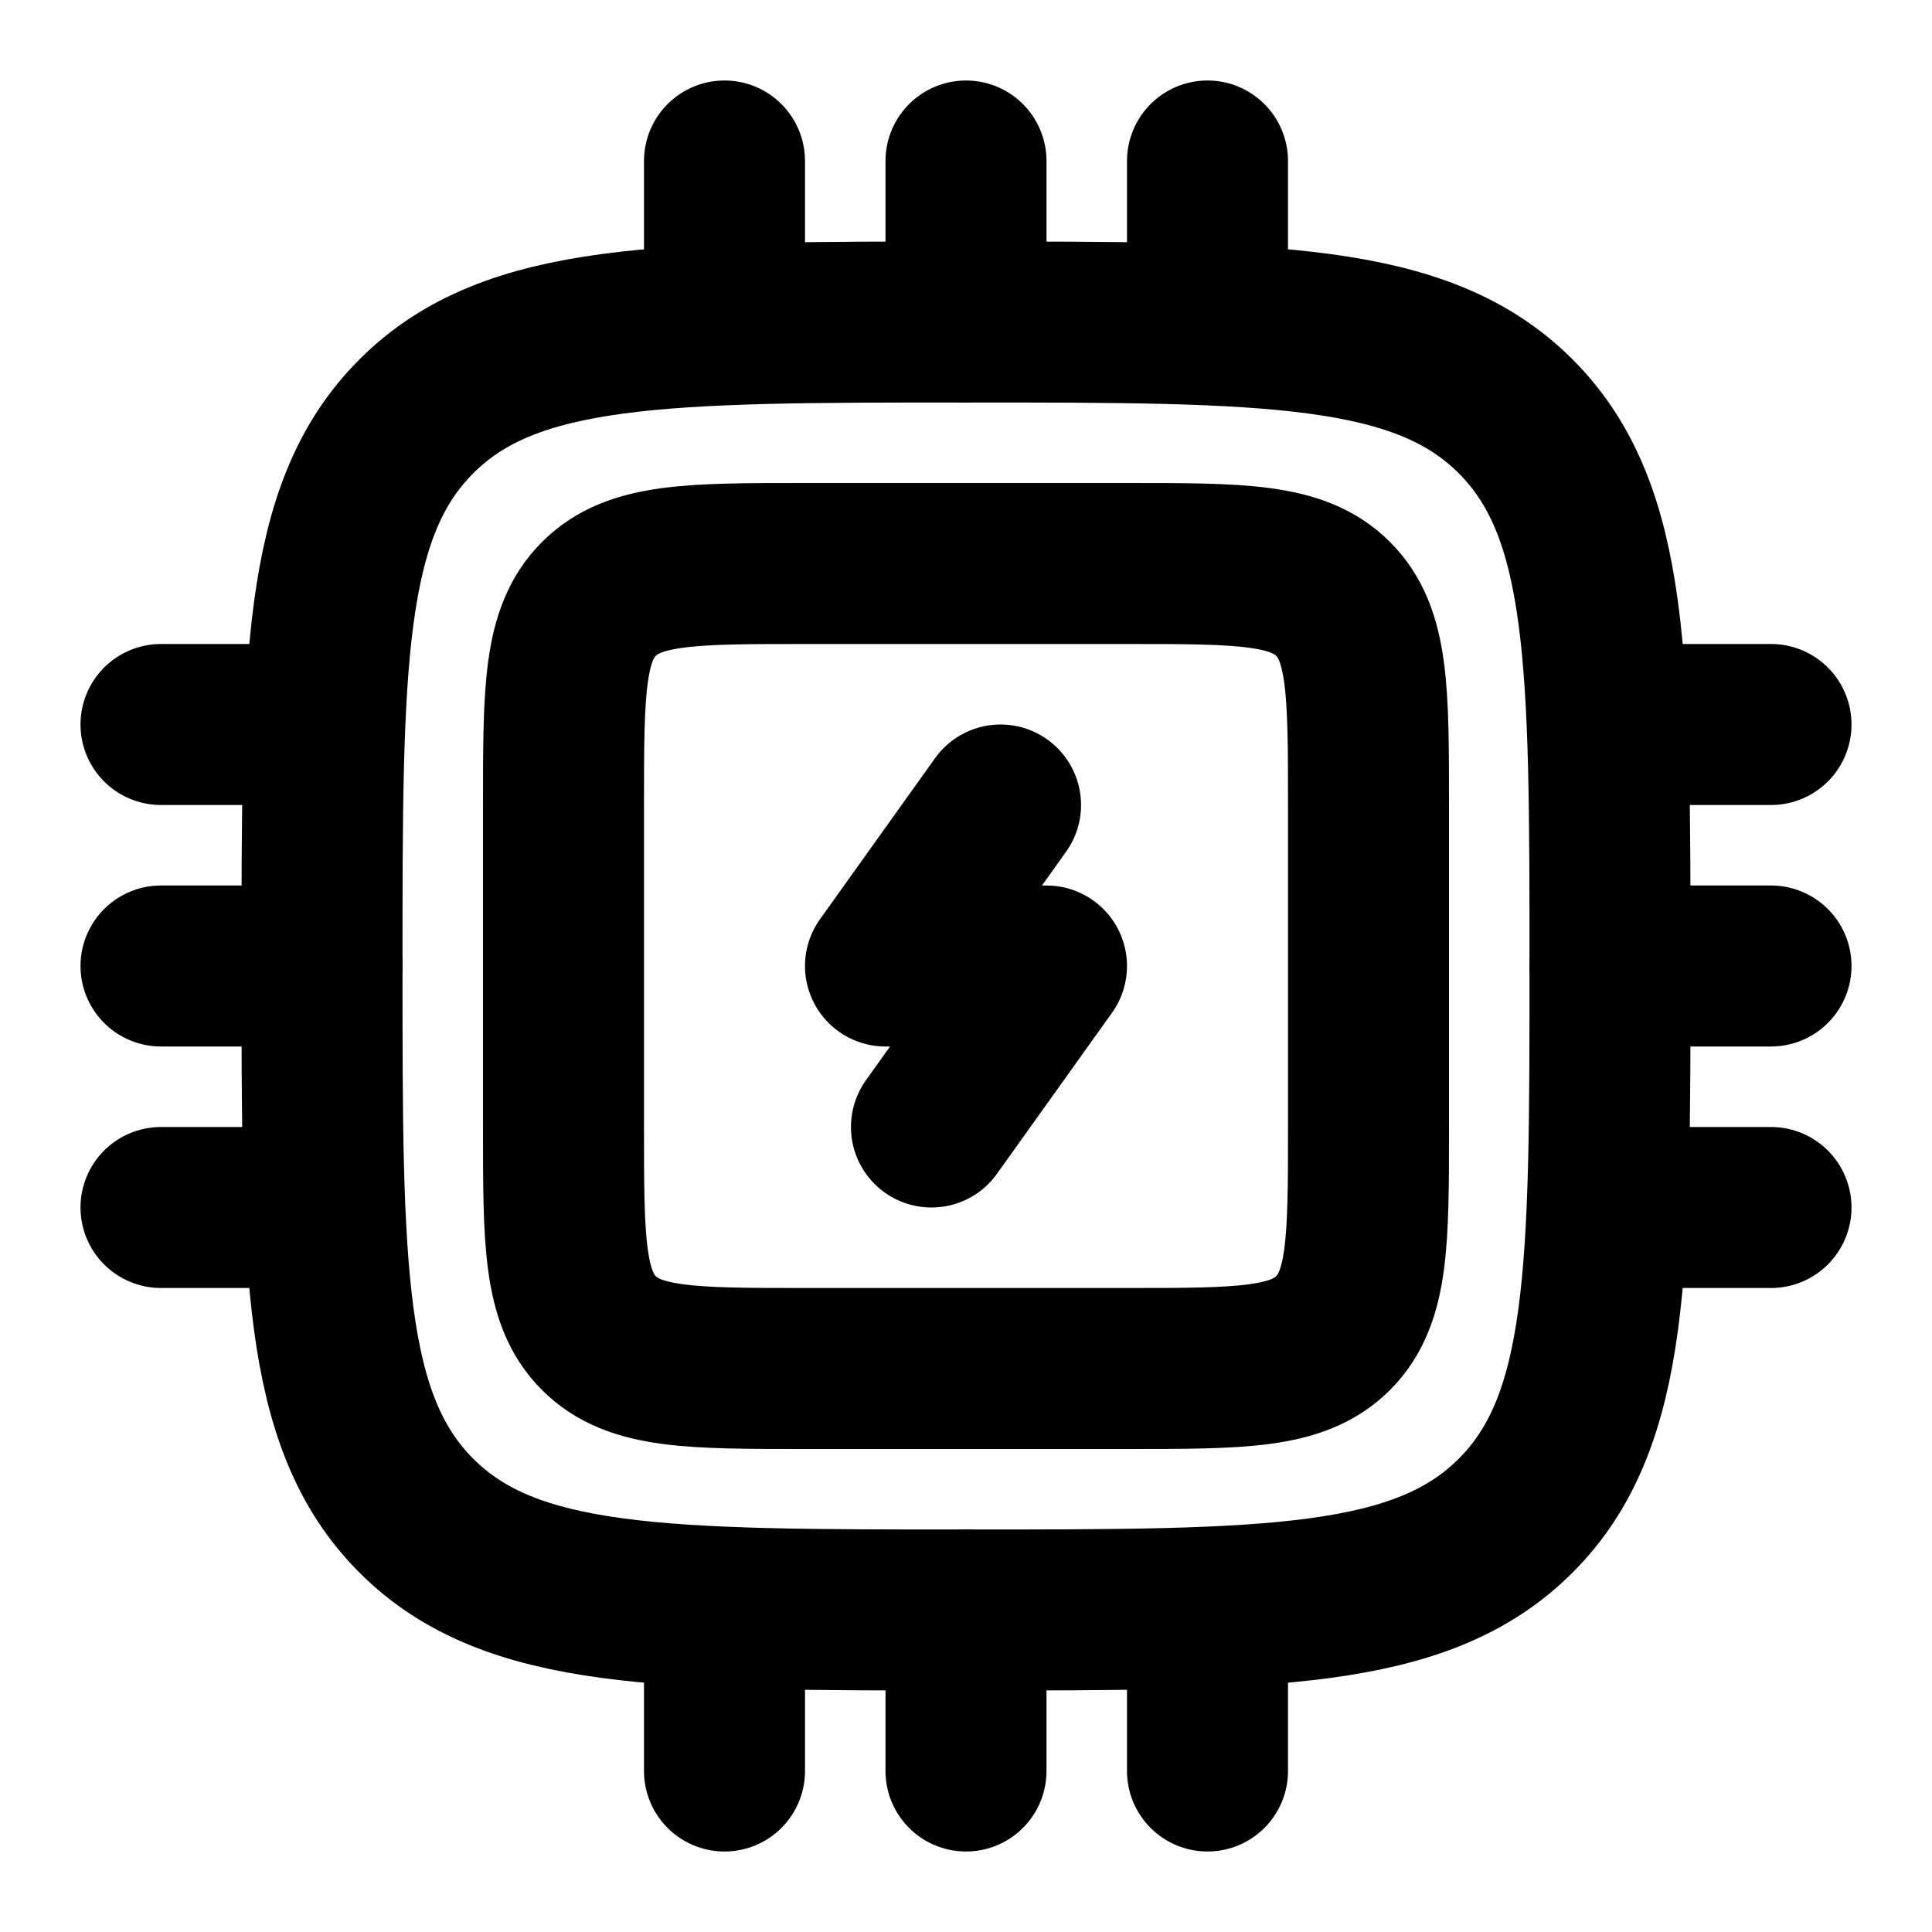 <svg
  xmlns="http://www.w3.org/2000/svg"
  width="24"
  height="24"
  viewBox="0 0 24 24"
  fill="none"
  stroke="currentColor"
  stroke-width="2"
  stroke-linecap="round"
  stroke-linejoin="round"
>
  <path d="M7 10c0-1.414 0-2.121.44-2.56C7.878 7 8.585 7 10 7h4c1.414 0 2.121 0 2.56.44.44.439.44 1.146.44 2.56v4c0 1.414 0 2.121-.44 2.56-.439.44-1.146.44-2.56.44h-4c-1.414 0-2.121 0-2.56-.44C7 16.122 7 15.415 7 14v-4Z" />
  <path d="M12.429 10 11 12h2l-1.429 2" />
  <path d="M4 12c0-3.771 0-5.657 1.172-6.828C6.343 4 8.229 4 12 4c3.771 0 5.657 0 6.828 1.172C20 6.343 20 8.229 20 12c0 3.771 0 5.657-1.172 6.828C17.657 20 15.771 20 12 20c-3.771 0-5.657 0-6.828-1.172C4 17.657 4 15.771 4 12Z" />
  <path d="M4 12H2" />
  <path d="M22 12h-2" />
  <path d="M4 9H2" />
  <path d="M22 9h-2" />
  <path d="M4 15H2" />
  <path d="M22 15h-2" />
  <path d="M12 20v2" />
  <path d="M12 2v2" />
  <path d="M9 20v2" />
  <path d="M9 2v2" />
  <path d="M15 20v2" />
  <path d="M15 2v2" />
</svg>
